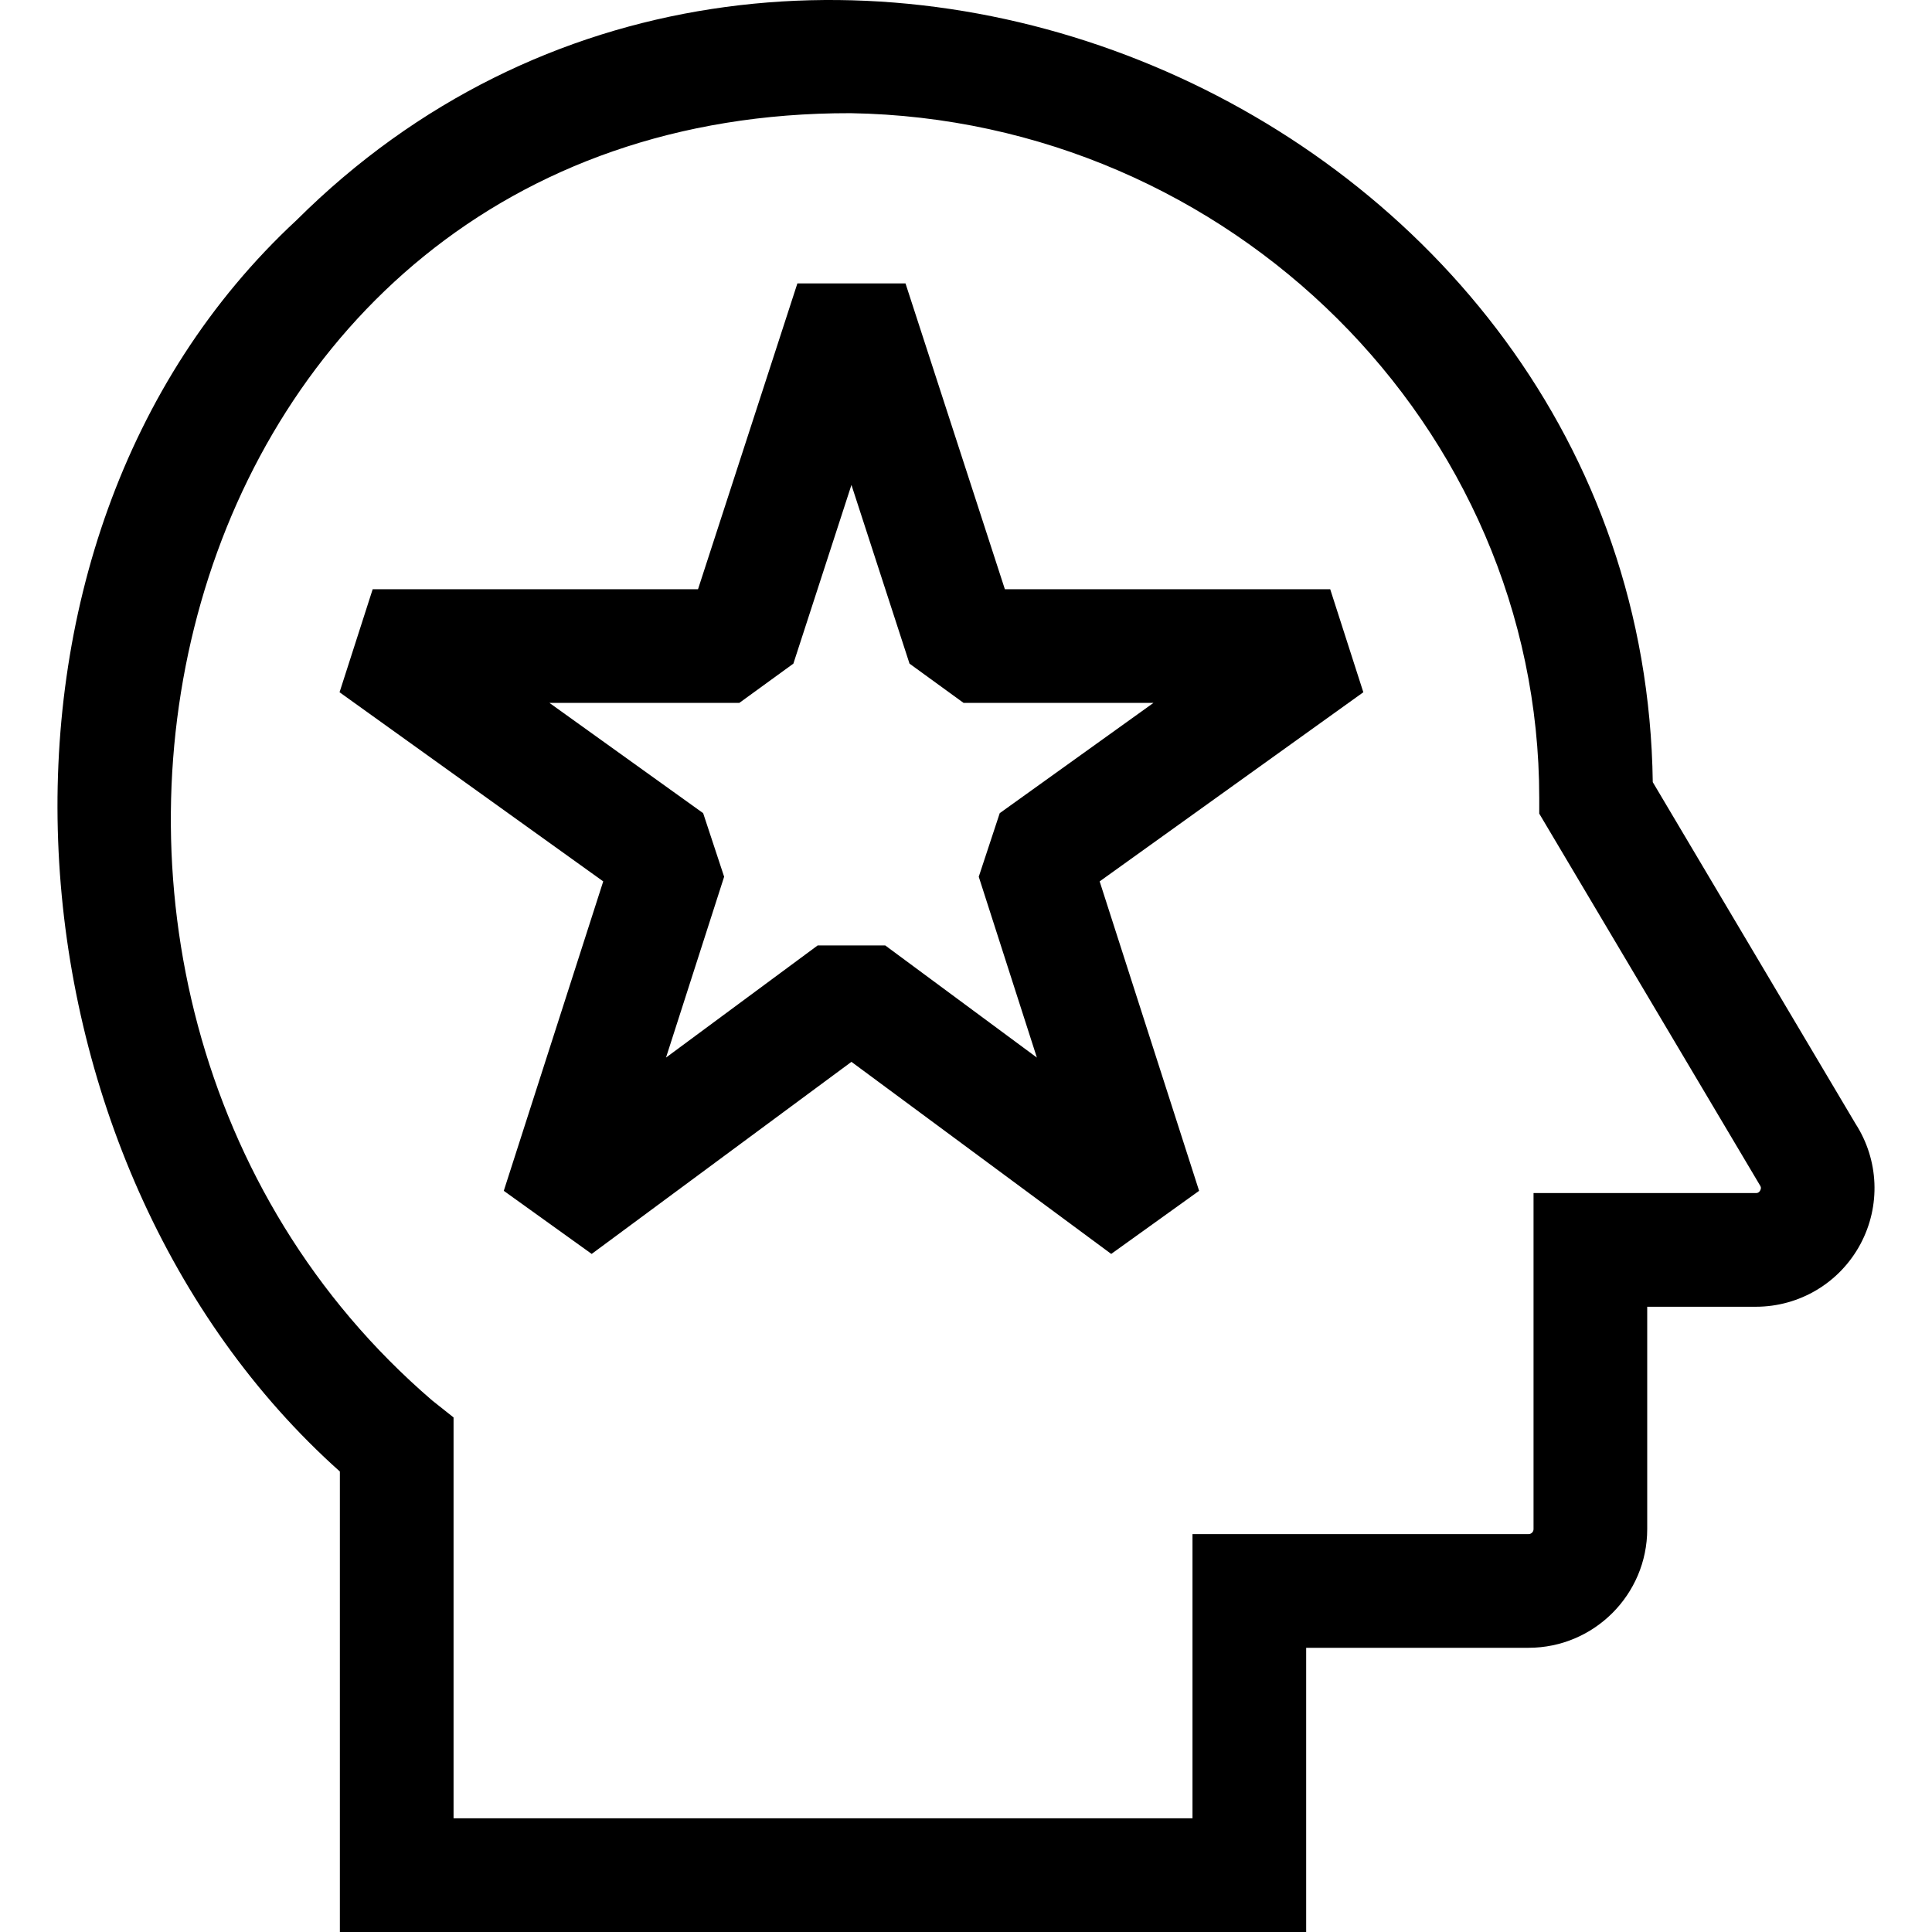 <svg id="Layer_1" enable-background="new 0 0 509.842 509.842" height="512" viewBox="0 0 509.842 509.842" width="512" xmlns="http://www.w3.org/2000/svg"><g id="XMLID_76_"><path id="XMLID_79_" d="m489.66 296.544-53.506-90.144c-2.446-179.032-229.98-275.652-357.904-148.295-91.895 85.209-79.344 249.134 11.44 330.217v121.52h255v-75h58.681c17.27 0 31.319-14.045 31.319-31.31v-58.69h28.657c11.567 0 22.146-6.335 27.607-16.532 5.39-10.065 4.885-22.194-1.294-31.766zm-25.153 17.604c-.371.694-.884.694-1.159.694h-58.658v88.69c0 .722-.592 1.31-1.319 1.31h-88.681v75h-195v-105.791l-5.671-4.504c-126.133-108.47-73.273-340.022 110.428-339.68 100.217 1.626 181.749 82.697 181.749 180.722v4.116c.58.977-6.831-11.503 58.247 98.092.153.229.437.656.064 1.351z"/><path id="XMLID_615_" d="m351.033 155.493h-85.855l-26.222-80.703h-28.531l-26.222 80.702h-85.855l-8.743 27.189 69.583 49.912-26.245 81.659 23.199 16.65 68.547-50.688 68.548 50.688 23.198-16.65-26.244-81.659 69.584-49.912zm-87.209 59.094-5.537 16.778 15.337 47.723-40.015-29.589h-17.837l-40.015 29.589 15.338-47.723-5.538-16.778-40.562-29.095h50.106l14.266-10.364 15.324-47.161 15.324 47.161 14.266 10.364h50.106z"/></g></svg>